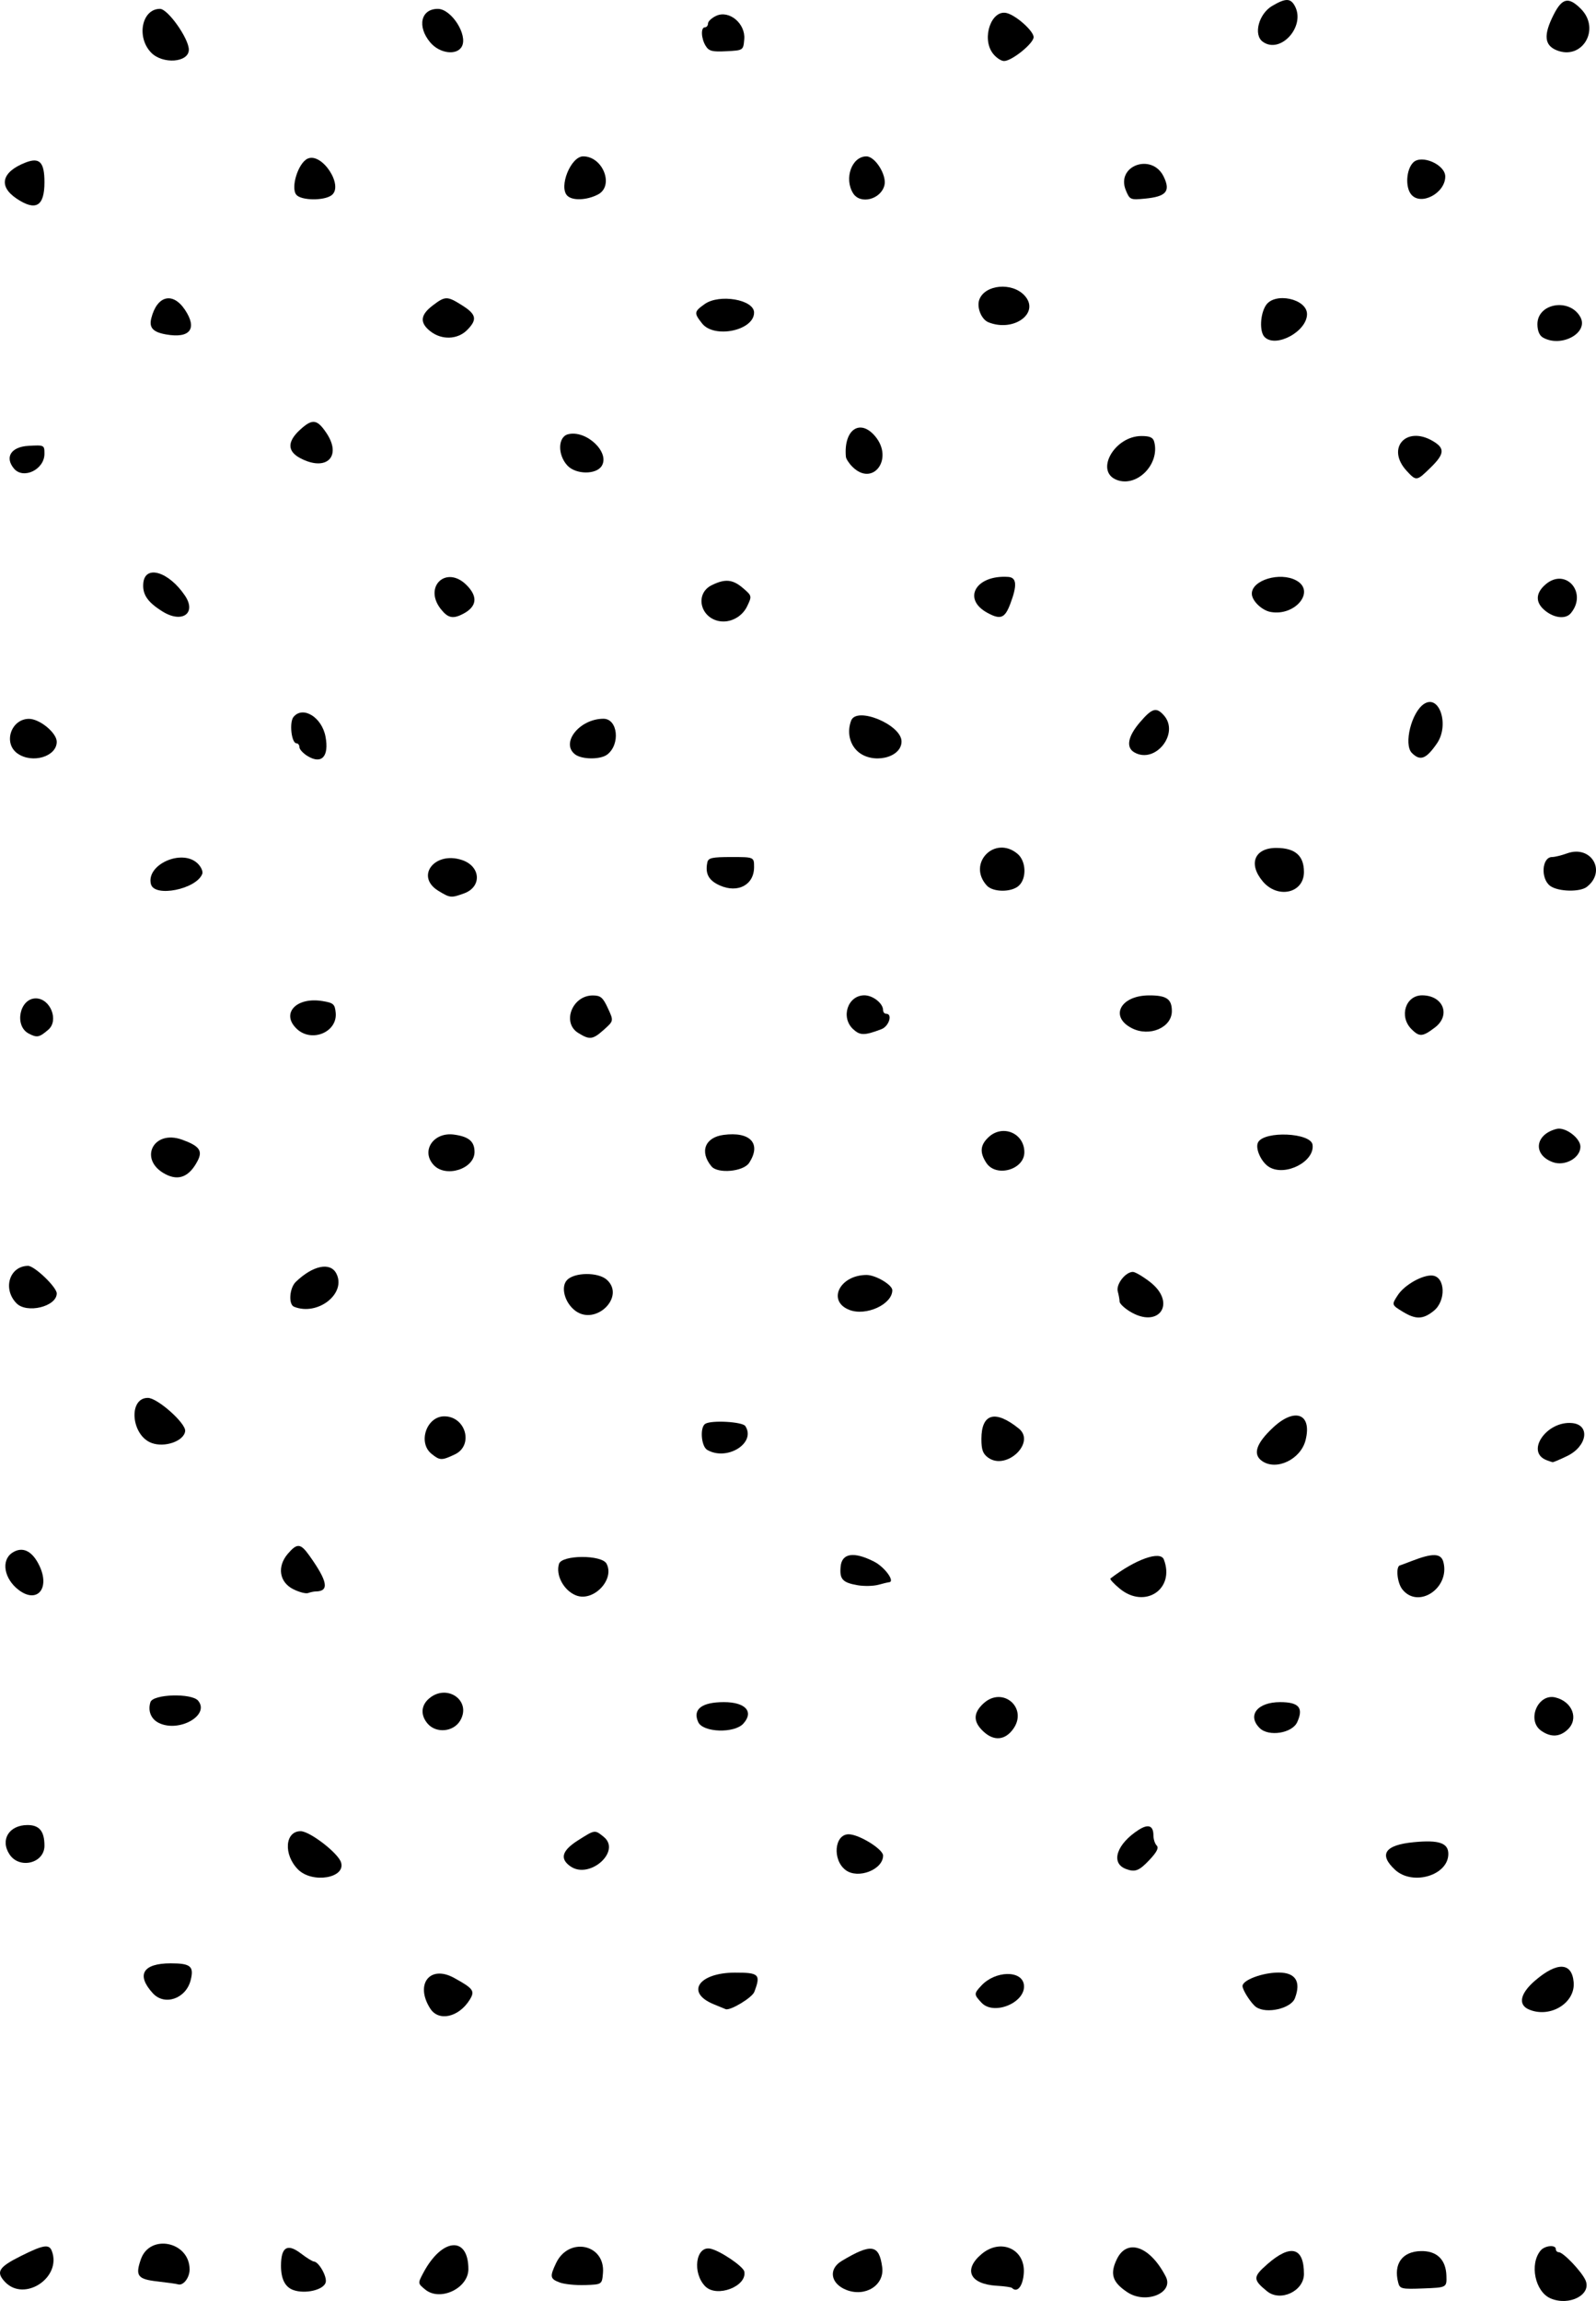 <?xml version="1.0" encoding="UTF-8" standalone="no"?>
<!-- Created with Inkscape (http://www.inkscape.org/) -->

<svg
   width="137.462mm"
   height="198.108mm"
   viewBox="0 0 137.462 198.108"
   version="1.1"
   id="svg18363"
   xml:space="preserve"
   xmlns="http://www.w3.org/2000/svg"
   xmlns:svg="http://www.w3.org/2000/svg"><defs
     id="defs18360" /><g
     id="layer1"
     transform="translate(-39.521,-56.742)"><path
       style="fill:#000000;stroke-width:0.265"
       d="m 148.277,60.331 c -0.817,-0.597 -0.343,-2.395 0.81,-3.076 1.164,-0.687 1.59,-0.684 1.963,0.014 0.938,1.753 -1.254,4.173 -2.774,3.062 z"
       id="path20260" /><path
       style="fill:#000000;stroke-width:0.265"
       d="m 100.301,60.694 c -0.396,-0.641 -0.436,-1.601 -0.066,-1.601 0.146,0 0.266,-0.149 0.267,-0.331 10e-4,-0.182 0.319,-0.478 0.707,-0.658 1.112,-0.516 2.526,0.659 2.414,2.006 -0.081,0.968 -0.081,0.968 -1.536,1.043 -1.223,0.064 -1.508,-0.009 -1.786,-0.459 z"
       id="path20256" /><path
       style="fill:#000000;stroke-width:0.265"
       d="m 76.579,60.396 c -1.154,-1.371 -0.812,-2.89 0.65,-2.89 1.167,0 2.603,2.245 2.071,3.237 -0.428,0.8 -1.916,0.61 -2.721,-0.347 z"
       id="path20254" /><path
       style="fill:#000000;stroke-width:0.265"
       d="m 173.562,61.056 c -1.032,-0.434 -1.101,-1.316 -0.236,-3.031 0.738,-1.463 1.288,-1.586 2.349,-0.526 1.745,1.745 0.113,4.493 -2.113,3.557 z"
       id="path20250" /><path
       style="fill:#000000;stroke-width:0.265"
       d="m 125.009,61.308 c -0.962,-1.319 -0.082,-3.78 1.23,-3.439 0.819,0.213 2.307,1.548 2.307,2.07 0,0.543 -1.892,2.068 -2.552,2.056 -0.27,-0.005 -0.714,-0.314 -0.986,-0.687 z"
       id="path20244" /><path
       style="fill:#000000;stroke-width:0.265"
       d="m 52.528,61.261 c -1.28,-1.337 -0.783,-3.756 0.772,-3.756 0.679,0 2.485,2.556 2.485,3.516 0,1.113 -2.262,1.28 -3.258,0.24 z"
       id="path20242" /><path
       style="fill:#000000;stroke-width:0.265"
       d="m 161.069,73.488 c -0.527,-0.635 -0.433,-2.153 0.171,-2.757 0.714,-0.714 2.76,0.182 2.76,1.208 0,1.437 -2.102,2.548 -2.931,1.549 z"
       id="path20142" /><path
       style="fill:#000000;stroke-width:0.265"
       d="m 136.49,73.132 c -0.885,-2.138 2.267,-3.262 3.267,-1.165 0.596,1.251 0.207,1.701 -1.622,1.877 -1.253,0.12 -1.31,0.096 -1.645,-0.712 z"
       id="path20140" /><path
       style="fill:#000000;stroke-width:0.265"
       d="m 112.999,73.384 c -0.799,-1.279 -0.111,-3.181 1.148,-3.177 0.758,0.003 1.766,1.622 1.549,2.488 -0.307,1.223 -2.08,1.676 -2.697,0.689 z"
       id="path20138" /><path
       style="fill:#000000;stroke-width:0.265"
       d="m 88.382,73.592 c -0.757,-0.757 0.304,-3.387 1.367,-3.387 1.707,0 2.692,2.549 1.27,3.285 -0.963,0.498 -2.194,0.546 -2.637,0.102 z"
       id="path20136" /><path
       style="fill:#000000;stroke-width:0.265"
       d="m 65.044,73.511 c -0.506,-0.61 0.159,-2.739 0.971,-3.109 1.242,-0.566 3.148,2.357 2.057,3.155 -0.661,0.483 -2.614,0.454 -3.029,-0.046 z"
       id="path20134" /><path
       style="fill:#000000;stroke-width:0.265"
       d="m 40.942,73.835 c -1.577,-1.059 -1.277,-2.285 0.755,-3.089 1.231,-0.487 1.653,-0.057 1.653,1.688 0,2.08 -0.749,2.516 -2.408,1.401 z"
       id="path20126" /><path
       style="fill:#000000;stroke-width:0.265"
       d="m 124.651,84.488 c -0.612,-0.246 -1.031,-1.304 -0.778,-1.963 0.495,-1.29 2.81,-1.499 3.88,-0.351 1.391,1.493 -0.899,3.2 -3.102,2.314 z"
       id="path20036" /><path
       style="fill:#000000;stroke-width:0.265"
       d="m 99.99,84.59 c -0.71,-0.903 -0.696,-1.014 0.22,-1.666 1.267,-0.902 4.259,-0.389 4.259,0.731 0,1.547 -3.434,2.263 -4.479,0.935 z"
       id="path20032" /><path
       style="fill:#000000;stroke-width:0.265"
       d="m 76.591,85.268 c -0.935,-0.735 -0.878,-1.403 0.188,-2.216 1.095,-0.835 1.253,-0.835 2.56,-0.01 1.22,0.77 1.306,1.223 0.404,2.125 -0.819,0.819 -2.184,0.862 -3.151,0.101 z"
       id="path20030" /><path
       style="fill:#000000;stroke-width:0.265"
       d="m 53.84,85.539 c -1.149,-0.2 -1.495,-0.579 -1.286,-1.406 0.493,-1.945 1.845,-2.284 2.892,-0.725 1.095,1.63 0.448,2.489 -1.607,2.131 z"
       id="path20028" /><path
       style="fill:#000000;stroke-width:0.265"
       d="m 172.4,85.795 c -0.293,-0.17 -0.463,-0.59 -0.463,-1.141 0,-1.809 2.76,-2.279 3.691,-0.629 0.77,1.366 -1.647,2.691 -3.228,1.77 z"
       id="path20020" /><path
       style="fill:#000000;stroke-width:0.265"
       d="m 148.442,85.763 c -0.453,-0.453 -0.392,-1.968 0.11,-2.735 0.759,-1.159 3.541,-0.562 3.541,0.759 0,1.491 -2.684,2.943 -3.651,1.975 z"
       id="path20018" /><path
       style="fill:#000000;stroke-width:0.265"
       d="m 65.382,96.189 c -1.128,-0.596 -1.131,-1.43 -0.006,-2.457 1.048,-0.957 1.453,-0.907 2.252,0.279 1.373,2.037 0.003,3.366 -2.246,2.178 z"
       id="path19942" /><path
       style="fill:#000000;stroke-width:0.265"
       d="m 112.935,96.928 c -0.291,-0.291 -0.542,-0.678 -0.558,-0.86 -0.206,-2.324 1.213,-3.319 2.519,-1.766 1.634,1.942 -0.195,4.391 -1.961,2.626 z"
       id="path19930" /><path
       style="fill:#000000;stroke-width:0.265"
       d="m 88.395,96.829 c -0.863,-0.922 -0.831,-2.477 0.055,-2.699 1.56,-0.392 3.628,1.558 2.895,2.73 -0.476,0.761 -2.226,0.743 -2.95,-0.031 z"
       id="path19928" /><path
       style="fill:#000000;stroke-width:0.265"
       d="m 40.717,97.077 c -0.807,-0.972 -0.239,-1.863 1.243,-1.948 1.374,-0.079 1.389,-0.072 1.389,0.687 0,1.358 -1.826,2.233 -2.633,1.261 z"
       id="path19926" /><path
       style="fill:#000000;stroke-width:0.265"
       d="m 160.68,97.287 c -1.802,-1.945 -0.055,-3.933 2.257,-2.568 1.051,0.621 1.007,1.105 -0.205,2.288 -1.196,1.168 -1.225,1.172 -2.052,0.28 z"
       id="path19924" /><path
       style="fill:#000000;stroke-width:0.265"
       d="m 135.694,98.056 c -1.899,-0.745 -0.182,-3.773 2.14,-3.773 0.729,0 1.001,0.124 1.1,0.503 0.504,1.926 -1.504,3.952 -3.24,3.27 z"
       id="path19920" /><path
       style="fill:#000000;stroke-width:0.265"
       d="m 148.964,109.432 c -0.775,-0.139 -1.635,-0.981 -1.624,-1.59 0.021,-1.163 2.424,-1.876 3.814,-1.132 1.706,0.913 -0.058,3.104 -2.19,2.721 z"
       id="path19834" /><path
       style="fill:#000000;stroke-width:0.265"
       d="m 172.635,109.345 c -0.889,-0.699 -0.887,-1.521 0.005,-2.287 1.725,-1.482 3.645,0.708 2.174,2.48 -0.431,0.519 -1.381,0.435 -2.179,-0.192 z"
       id="path19830" /><path
       style="fill:#000000;stroke-width:0.265"
       d="m 124.562,109.504 c -2.2,-1.197 -0.984,-3.284 1.801,-3.091 0.731,0.051 0.778,0.735 0.163,2.347 -0.465,1.218 -0.835,1.358 -1.964,0.744 z"
       id="path19828" /><path
       style="fill:#000000;stroke-width:0.265"
       d="m 77.487,109.18 c -1.52,-1.933 0.482,-3.801 2.216,-2.067 0.997,0.997 0.898,1.853 -0.287,2.476 -0.881,0.464 -1.315,0.371 -1.929,-0.409 z"
       id="path19826" /><path
       style="fill:#000000;stroke-width:0.265"
       d="m 53.536,109.401 c -1.305,-0.806 -1.766,-1.484 -1.672,-2.46 0.153,-1.601 2.193,-0.985 3.587,1.083 1.019,1.512 -0.235,2.414 -1.914,1.377 z"
       id="path19824" /><path
       style="fill:#000000;stroke-width:0.265"
       d="m 101.426,110.212 c -1.631,-0.337 -2.041,-2.37 -0.621,-3.078 1.165,-0.581 1.821,-0.521 2.718,0.25 0.764,0.657 0.769,0.678 0.351,1.554 -0.442,0.927 -1.489,1.472 -2.448,1.273 z"
       id="path19820" /><path
       style="fill:#000000;stroke-width:0.265"
       d="m 137.211,121.514 c -0.726,-0.423 -0.547,-1.373 0.484,-2.577 1.05,-1.226 1.41,-1.335 2.055,-0.622 1.41,1.558 -0.729,4.253 -2.539,3.199 z"
       id="path19724" /><path
       style="fill:#000000;stroke-width:0.265"
       d="m 161.125,121.571 c -0.735,-0.735 -0.025,-3.553 1.067,-4.236 1.32,-0.824 2.173,1.844 1.092,3.413 -0.931,1.35 -1.438,1.544 -2.159,0.822 z"
       id="path19720" /><path
       style="fill:#000000;stroke-width:0.265"
       d="m 113.371,121.415 c -0.69,-0.639 -0.904,-1.686 -0.539,-2.637 0.476,-1.24 4.337,0.364 4.337,1.802 0,1.436 -2.545,1.996 -3.798,0.835 z"
       id="path19718" /><path
       style="fill:#000000;stroke-width:0.265"
       d="m 89.057,121.696 c -1.284,-0.975 0.38,-3.071 2.439,-3.071 1.24,0 1.471,2.211 0.322,3.084 -0.581,0.442 -2.171,0.434 -2.761,-0.013 z"
       id="path19716" /><path
       style="fill:#000000;stroke-width:0.265"
       d="m 41.035,121.621 c -1.257,-0.877 -0.58,-2.968 0.967,-2.988 0.924,-0.012 2.406,1.204 2.406,1.974 0,1.275 -2.096,1.905 -3.373,1.014 z"
       id="path19714" /><path
       style="fill:#000000;stroke-width:0.265"
       d="m 66.021,121.843 c -0.391,-0.237 -0.71,-0.582 -0.71,-0.767 0,-0.185 -0.114,-0.336 -0.253,-0.336 -0.435,0 -0.638,-1.813 -0.255,-2.275 0.809,-0.974 2.436,0.026 2.752,1.691 0.324,1.709 -0.323,2.421 -1.534,1.686 z"
       id="path19712" /><path
       style="fill:#000000;stroke-width:0.265"
       d="m 173.055,133.029 c -0.86,-0.602 -0.747,-2.499 0.149,-2.499 0.229,0 0.807,-0.141 1.285,-0.314 2.081,-0.752 3.434,1.543 1.701,2.886 -0.591,0.457 -2.44,0.415 -3.135,-0.073 z"
       id="path19620" /><path
       style="fill:#000000;stroke-width:0.265"
       d="m 148.281,132.627 c -1.276,-1.517 -0.703,-2.896 1.196,-2.881 1.603,0.012 2.352,0.673 2.352,2.075 0,1.825 -2.259,2.338 -3.548,0.806 z"
       id="path19618" /><path
       style="fill:#000000;stroke-width:0.265"
       d="m 124.506,132.978 c -1.706,-1.893 0.693,-4.36 2.65,-2.727 0.749,0.625 0.81,2.12 0.111,2.752 -0.642,0.581 -2.229,0.566 -2.762,-0.025 z"
       id="path19616" /><path
       style="fill:#000000;stroke-width:0.265"
       d="m 101.513,132.975 c -0.956,-0.427 -1.271,-1.01 -1.07,-1.981 0.081,-0.391 0.402,-0.463 2.061,-0.463 1.965,0 1.965,0 1.965,0.867 0,1.531 -1.394,2.275 -2.956,1.577 z"
       id="path19614" /><path
       style="fill:#000000;stroke-width:0.265"
       d="m 52.522,132.869 c -0.438,-1.673 2.645,-3.067 3.998,-1.807 0.314,0.292 0.503,0.706 0.421,0.921 -0.507,1.321 -4.115,2.045 -4.418,0.887 z"
       id="path19612" /><path
       style="fill:#000000;stroke-width:0.265"
       d="m 77.283,133.444 c -2.021,-1.232 -0.344,-3.439 2.021,-2.659 1.626,0.537 1.742,2.313 0.187,2.875 -1.122,0.406 -1.2,0.398 -2.208,-0.217 z"
       id="path19610" /><path
       style="fill:#000000;stroke-width:0.265"
       d="m 137.017,145.272 c -1.954,-0.988 -1.007,-2.818 1.464,-2.829 1.511,-0.007 1.971,0.309 1.971,1.351 0,1.42 -1.919,2.245 -3.435,1.478 z"
       id="path19510" /><path
       style="fill:#000000;stroke-width:0.265"
       d="m 161.089,145.348 c -1.087,-1.087 -0.513,-2.91 0.916,-2.91 1.814,0 2.498,1.705 1.109,2.765 -1.067,0.813 -1.338,0.833 -2.026,0.146 z"
       id="path19508" /><path
       style="fill:#000000;stroke-width:0.265"
       d="m 112.999,145.35 c -1.092,-1.018 -0.462,-2.913 0.969,-2.913 0.738,0 1.613,0.693 1.613,1.278 0,0.17 0.119,0.31 0.265,0.31 0.577,0 0.245,1.079 -0.409,1.327 -1.459,0.555 -1.841,0.555 -2.438,-0.002 z"
       id="path19506" /><path
       style="fill:#000000;stroke-width:0.265"
       d="m 65.096,145.337 c -1.413,-1.317 -0.076,-2.78 2.199,-2.406 0.949,0.156 1.067,0.26 1.139,1.006 0.162,1.665 -2.056,2.595 -3.339,1.4 z"
       id="path19504" /><path
       style="fill:#000000;stroke-width:0.265"
       d="m 89.321,145.676 c -1.428,-0.885 -0.514,-3.233 1.257,-3.228 0.672,0.002 0.871,0.171 1.299,1.097 0.505,1.094 0.505,1.094 -0.335,1.845 -0.971,0.868 -1.228,0.901 -2.221,0.286 z"
       id="path19502" /><path
       style="fill:#000000;stroke-width:0.265"
       d="m 41.992,145.728 c -1.263,-0.662 -0.785,-3.027 0.612,-3.027 1.253,0 2.01,1.895 1.077,2.697 -0.78,0.669 -0.969,0.707 -1.688,0.33 z"
       id="path19500" /><path
       style="fill:#000000;stroke-width:0.265"
       d="m 173.26,156.801 c -1.744,-0.641 -1.54,-2.393 0.333,-2.863 0.744,-0.187 2.048,0.789 2.048,1.533 0,0.965 -1.339,1.712 -2.381,1.329 z"
       id="path19406" /><path
       style="fill:#000000;stroke-width:0.265"
       d="m 148.852,157.232 c -0.702,-0.409 -1.255,-1.635 -0.969,-2.147 0.56,-1 4.537,-0.818 4.686,0.214 0.208,1.437 -2.316,2.749 -3.717,1.933 z"
       id="path19402" /><path
       style="fill:#000000;stroke-width:0.265"
       d="m 124.475,156.866 c -0.589,-0.898 -0.535,-1.535 0.185,-2.212 1.209,-1.136 3.078,-0.359 3.088,1.284 0.009,1.513 -2.435,2.206 -3.273,0.928 z"
       id="path19400" /><path
       style="fill:#000000;stroke-width:0.265"
       d="m 100.798,157.162 c -1.039,-1.252 -0.562,-2.494 1.039,-2.708 2.314,-0.309 3.288,0.757 2.204,2.412 -0.493,0.752 -2.697,0.954 -3.243,0.296 z"
       id="path19398" /><path
       style="fill:#000000;stroke-width:0.265"
       d="m 76.861,157.034 c -1.099,-1.214 -0.003,-2.841 1.755,-2.607 1.277,0.17 1.776,0.589 1.776,1.495 0,1.469 -2.496,2.256 -3.531,1.112 z"
       id="path19396" /><path
       style="fill:#000000;stroke-width:0.265"
       d="m 53.778,157.84 c -2.363,-1.224 -1.085,-3.883 1.429,-2.974 1.481,0.536 1.786,0.946 1.341,1.809 -0.709,1.375 -1.623,1.76 -2.771,1.165 z"
       id="path19390" /><path
       style="fill:#000000;stroke-width:0.265"
       d="m 64.847,169.249 c -0.497,-0.2 -0.398,-1.612 0.15,-2.14 1.461,-1.409 2.954,-1.726 3.481,-0.741 0.922,1.723 -1.581,3.708 -3.631,2.881 z"
       id="path19296" /><path
       style="fill:#000000;stroke-width:0.265"
       d="m 40.934,168.946 c -1.202,-1.246 -0.599,-3.192 0.996,-3.217 0.554,-0.009 2.478,1.834 2.478,2.373 0,1.136 -2.586,1.764 -3.474,0.843 z"
       id="path19294" /><path
       style="fill:#000000;stroke-width:0.265"
       d="m 112.671,169.519 c -1.939,-0.761 -0.828,-3.005 1.487,-3.005 0.784,0 2.217,0.848 2.217,1.313 0,1.219 -2.27,2.256 -3.704,1.693 z"
       id="path19292" /><path
       style="fill:#000000;stroke-width:0.265"
       d="m 89.061,169.588 c -0.903,-0.686 -1.265,-2.033 -0.707,-2.632 0.636,-0.683 2.692,-0.7 3.435,-0.028 1.62,1.466 -0.971,3.994 -2.727,2.66 z"
       id="path19288" /><path
       style="fill:#000000;stroke-width:0.265"
       d="m 160.362,169.692 c -0.994,-0.606 -0.995,-0.609 -0.441,-1.454 0.578,-0.882 2.164,-1.768 2.993,-1.672 1.087,0.126 1.162,2.164 0.111,3.023 -0.921,0.753 -1.555,0.778 -2.663,0.102 z"
       id="path19284" /><path
       style="fill:#000000;stroke-width:0.265"
       d="m 136.814,169.643 c -0.473,-0.292 -0.862,-0.669 -0.864,-0.838 -0.002,-0.169 -0.072,-0.563 -0.157,-0.877 -0.164,-0.611 0.664,-1.678 1.303,-1.678 0.192,0 0.847,0.383 1.455,0.85 2.362,1.815 0.795,4.109 -1.738,2.543 z"
       id="path19282" /><path
       style="fill:#000000;stroke-width:0.265"
       d="m 52.578,180.979 c -1.764,-0.651 -2.031,-3.882 -0.321,-3.882 0.828,0 3.291,2.193 3.212,2.86 -0.101,0.858 -1.754,1.442 -2.892,1.022 z"
       id="path19190" /><path
       style="fill:#000000;stroke-width:0.265"
       d="m 100.434,181.574 c -0.525,-0.306 -0.648,-1.95 -0.168,-2.247 0.533,-0.33 3.205,-0.178 3.449,0.196 0.953,1.46 -1.579,3.042 -3.281,2.051 z"
       id="path19184" /><path
       style="fill:#000000;stroke-width:0.265"
       d="m 76.684,181.91 c -1.196,-0.968 -0.424,-3.225 1.103,-3.225 1.854,0 2.549,2.5 0.911,3.277 -1.134,0.538 -1.29,0.534 -2.014,-0.052 z"
       id="path19180" /><path
       style="fill:#000000;stroke-width:0.265"
       d="m 172.731,182.461 c -1.86,-0.708 -5.3e-4,-3.41 2.2,-3.196 1.578,0.153 1.298,1.999 -0.43,2.836 -0.629,0.304 -1.195,0.544 -1.258,0.532 -0.063,-0.011 -0.293,-0.089 -0.512,-0.172 z"
       id="path19178" /><path
       style="fill:#000000;stroke-width:0.265"
       d="m 124.643,182.251 c -0.467,-0.331 -0.595,-0.678 -0.595,-1.616 0,-2.202 1.193,-2.535 3.221,-0.899 1.484,1.197 -1.053,3.627 -2.626,2.515 z"
       id="path19176" /><path
       style="fill:#000000;stroke-width:0.265"
       d="m 148.219,182.531 c -0.82,-0.575 -0.51,-1.515 0.952,-2.882 1.885,-1.763 3.369,-1.187 2.798,1.085 -0.416,1.657 -2.514,2.662 -3.75,1.797 z"
       id="path19174" /><path
       style="fill:#000000;stroke-width:0.265"
       d="m 113.385,193.226 c -1.3,-0.227 -1.565,-0.519 -1.461,-1.61 0.11,-1.152 1.133,-1.306 2.864,-0.432 0.957,0.483 1.886,1.787 1.273,1.787 -0.048,0 -0.443,0.097 -0.878,0.215 -0.436,0.118 -1.245,0.136 -1.798,0.04 z"
       id="path19074" /><path
       style="fill:#000000;stroke-width:0.265"
       d="m 64.781,193.569 c -1.208,-0.605 -1.414,-1.952 -0.467,-3.054 0.796,-0.927 1.092,-0.904 1.838,0.141 1.597,2.236 1.753,3.09 0.569,3.106 -0.17,0.002 -0.468,0.064 -0.661,0.137 -0.194,0.073 -0.769,-0.075 -1.278,-0.331 z"
       id="path19072" /><path
       style="fill:#000000;stroke-width:0.265"
       d="m 41.137,193.64 c -1.271,-0.963 -1.547,-2.563 -0.553,-3.214 0.873,-0.572 1.718,-0.164 2.332,1.124 0.934,1.959 -0.197,3.287 -1.779,2.089 z"
       id="path19070" /><path
       style="fill:#000000;stroke-width:0.265"
       d="m 160.3,193.579 c -0.456,-0.58 -0.582,-2.014 -0.181,-2.067 0.025,-0.003 0.461,-0.167 0.971,-0.364 1.845,-0.714 2.556,-0.688 2.754,0.102 0.562,2.24 -2.19,4.049 -3.543,2.329 z"
       id="path19064" /><path
       style="fill:#000000;stroke-width:0.265"
       d="m 135.956,193.515 c -0.508,-0.421 -0.866,-0.811 -0.794,-0.867 2.146,-1.651 4.301,-2.418 4.6,-1.638 0.984,2.565 -1.646,4.296 -3.806,2.505 z"
       id="path19062" /><path
       style="fill:#000000;stroke-width:0.265"
       d="m 89.135,194.102 c -1.055,-0.415 -1.775,-1.748 -1.467,-2.717 0.247,-0.779 3.676,-0.794 4.092,-0.017 0.734,1.371 -1.137,3.32 -2.624,2.734 z"
       id="path19060" /><path
       style="fill:#000000;stroke-width:0.265"
       d="m 53.211,205.087 c -0.683,-0.33 -0.973,-1.041 -0.733,-1.796 0.22,-0.694 3.552,-0.794 4.109,-0.123 1.033,1.245 -1.632,2.761 -3.375,1.92 z"
       id="path18970" /><path
       style="fill:#000000;stroke-width:0.265"
       d="m 99.658,205.012 c -0.501,-1.1 0.296,-1.721 2.211,-1.721 1.86,0 2.604,0.823 1.674,1.851 -0.776,0.858 -3.476,0.767 -3.885,-0.13 z"
       id="path18966" /><path
       style="fill:#000000;stroke-width:0.265"
       d="m 76.349,205.14 c -0.617,-0.721 -0.573,-1.553 0.114,-2.149 1.546,-1.341 3.706,0.177 2.693,1.892 -0.58,0.981 -2.07,1.117 -2.807,0.257 z"
       id="path18964" /><path
       style="fill:#000000;stroke-width:0.265"
       d="m 148.011,205.521 c -1.09,-1.09 -0.188,-2.23 1.765,-2.23 1.62,0 2.036,0.488 1.473,1.724 -0.438,0.961 -2.466,1.278 -3.238,0.506 z"
       id="path18960" /><path
       style="fill:#000000;stroke-width:0.265"
       d="m 172.268,205.758 c -1.283,-0.895 -0.293,-3.237 1.214,-2.871 1.473,0.358 2.04,1.854 1.052,2.775 -0.684,0.637 -1.444,0.67 -2.265,0.097 z"
       id="path18956" /><path
       style="fill:#000000;stroke-width:0.265"
       d="m 124.232,205.83 c -0.901,-0.835 -0.906,-1.592 -0.013,-2.419 1.668,-1.546 3.896,0.406 2.543,2.227 -0.701,0.943 -1.642,1.015 -2.529,0.192 z"
       id="path18954" /><path
       style="fill:#000000;stroke-width:0.265"
       d="m 40.338,216.397 c -0.821,-1.253 -0.037,-2.523 1.558,-2.523 1.017,0 1.454,0.535 1.454,1.782 0,1.512 -2.159,2.043 -3.012,0.741 z"
       id="path18864" /><path
       style="fill:#000000;stroke-width:0.265"
       d="m 136.483,217.65 c -1.33,-0.506 -0.787,-2.149 1.113,-3.364 0.829,-0.53 1.268,-0.365 1.268,0.477 0,0.326 0.127,0.719 0.281,0.874 0.198,0.198 0.014,0.564 -0.627,1.244 -0.889,0.943 -1.236,1.074 -2.036,0.77 z"
       id="path18856" /><path
       style="fill:#000000;stroke-width:0.265"
       d="m 88.652,217.431 c -0.938,-0.657 -0.733,-1.36 0.654,-2.24 1.466,-0.93 1.439,-0.926 2.216,-0.297 1.534,1.242 -1.23,3.685 -2.87,2.536 z"
       id="path18854" /><path
       style="fill:#000000;stroke-width:0.265"
       d="m 112.347,217.745 c -1.154,-0.876 -0.962,-3.076 0.268,-3.076 0.889,0 2.966,1.282 2.966,1.831 0,1.22 -2.168,2.055 -3.234,1.245 z"
       id="path18850" /><path
       style="fill:#000000;stroke-width:0.265"
       d="m 159.673,217.723 c -1.427,-1.322 -0.879,-2.131 1.604,-2.372 2.174,-0.21 2.987,0.063 2.987,1.007 0,1.855 -3.076,2.769 -4.592,1.365 z"
       id="path18848" /><path
       style="fill:#000000;stroke-width:0.265"
       d="m 65.193,217.701 c -1.272,-1.272 -1.137,-3.298 0.22,-3.298 0.789,0 3.225,1.877 3.48,2.681 0.432,1.361 -2.473,1.845 -3.701,0.617 z"
       id="path18846" /><path
       style="fill:#000000;stroke-width:0.265"
       d="m 52.687,228.36 c -1.456,-1.591 -0.866,-2.58 1.538,-2.58 1.715,0 2.018,0.255 1.718,1.448 -0.401,1.597 -2.244,2.237 -3.256,1.131 z"
       id="path18754" /><path
       style="fill:#000000;stroke-width:0.265"
       d="m 147.713,229.547 c -0.417,-0.289 -1.175,-1.458 -1.175,-1.811 0,-0.518 1.726,-1.162 3.116,-1.162 1.451,0 1.941,0.778 1.396,2.213 -0.338,0.889 -2.456,1.371 -3.336,0.76 z"
       id="path18746" /><path
       style="fill:#000000;stroke-width:0.265"
       d="m 124.058,229.17 c -0.665,-0.714 -0.666,-0.773 -0.009,-1.478 1.196,-1.283 3.472,-1.336 3.657,-0.084 0.225,1.519 -2.572,2.717 -3.648,1.562 z"
       id="path18744" /><path
       style="fill:#000000;stroke-width:0.265"
       d="m 100.985,229.299 c -2.447,-1.005 -1.3,-2.709 1.83,-2.719 2.088,-0.006 2.248,0.152 1.674,1.66 -0.192,0.504 -2.093,1.645 -2.473,1.484 -0.033,-0.014 -0.497,-0.205 -1.031,-0.424 z"
       id="path18742" /><path
       style="fill:#000000;stroke-width:0.265"
       d="m 171.21,229.755 c -0.968,-0.411 -0.761,-1.384 0.529,-2.492 1.905,-1.635 3.171,-1.581 3.32,0.143 0.155,1.79 -2.028,3.123 -3.849,2.349 z"
       id="path18738" /><path
       style="fill:#000000;stroke-width:0.265"
       d="m 76.582,229.683 c -1.349,-2.102 -0.036,-3.798 2.049,-2.649 1.681,0.927 1.82,1.125 1.335,1.898 -0.941,1.496 -2.66,1.878 -3.383,0.751 z"
       id="path18736" /><path
       style="fill:#000000;stroke-width:0.265"
       d="m 87.734,253.26 c -0.841,-0.314 -0.876,-0.497 -0.318,-1.672 1.09,-2.298 4.244,-1.631 4.038,0.853 -0.082,0.988 -0.082,0.988 -1.537,1.04 -0.8,0.028 -1.783,-0.071 -2.183,-0.22 z"
       id="path18562" /><path
       style="fill:#000000;stroke-width:0.265"
       d="m 54.859,253.418 c -0.146,-0.044 -0.939,-0.156 -1.764,-0.249 -1.721,-0.194 -1.937,-0.478 -1.444,-1.901 0.775,-2.24 4.2,-1.533 4.2,0.867 0,0.716 -0.544,1.42 -0.992,1.284 z"
       id="path18560" /><path
       style="fill:#000000;stroke-width:0.265"
       d="m 159.947,253.268 c -0.42,-1.604 0.341,-2.671 1.935,-2.713 1.381,-0.036 2.173,0.721 2.217,2.121 0.032,1.017 0.032,1.017 -1.985,1.094 -1.884,0.072 -2.027,0.038 -2.168,-0.502 z"
       id="path18554" /><path
       style="fill:#000000;stroke-width:0.265"
       d="m 126.681,253.727 c -0.066,-0.065 -0.655,-0.149 -1.31,-0.187 -2.318,-0.136 -2.911,-1.379 -1.303,-2.733 1.643,-1.383 3.765,-0.429 3.632,1.633 -0.073,1.132 -0.557,1.743 -1.019,1.288 z"
       id="path18552" /><path
       style="fill:#000000;stroke-width:0.265"
       d="m 39.949,253.206 c -0.806,-0.858 -0.546,-1.274 1.405,-2.245 1.898,-0.945 2.398,-1.025 2.629,-0.421 0.88,2.292 -2.368,4.438 -4.034,2.665 z"
       id="path18550" /><path
       style="fill:#000000;stroke-width:0.265"
       d="m 112.415,253.897 c -1.362,-0.536 -1.567,-1.792 -0.406,-2.488 2.565,-1.538 3.231,-1.437 3.495,0.531 0.208,1.549 -1.452,2.601 -3.089,1.957 z"
       id="path18548" /><path
       style="fill:#000000;stroke-width:0.265"
       d="m 100.272,253.598 c -1.139,-1.139 -0.84,-3.49 0.415,-3.255 0.816,0.153 2.852,1.522 2.94,1.975 0.248,1.276 -2.363,2.271 -3.355,1.279 z"
       id="path18546" /><path
       style="fill:#000000;stroke-width:0.265"
       d="m 64.781,253.907 c -0.704,-0.251 -1.058,-0.95 -1.058,-2.084 0,-1.615 0.542,-1.956 1.702,-1.072 0.5,0.381 1.006,0.697 1.125,0.702 0.434,0.017 1.172,1.334 1.018,1.817 -0.203,0.64 -1.773,0.999 -2.787,0.637 z"
       id="path18544" /><path
       style="fill:#000000;stroke-width:0.265"
       d="m 148.654,254.016 c -1.233,-1.002 -1.232,-1.235 0.014,-2.328 2.018,-1.771 3.161,-1.468 3.161,0.837 0,1.476 -2.024,2.426 -3.175,1.49 z"
       id="path18542" /><path
       style="fill:#000000;stroke-width:0.265"
       d="m 76.152,253.871 c -0.655,-0.534 -0.655,-0.534 -0.164,-1.456 1.604,-3.008 3.874,-3.187 3.874,-0.306 0,1.65 -2.431,2.805 -3.71,1.762 z"
       id="path18540" /><path
       style="fill:#000000;stroke-width:0.265"
       d="m 136.63,254.103 c -1.31,-0.863 -1.538,-1.593 -0.9,-2.882 0.884,-1.788 2.862,-1.067 4.197,1.53 0.722,1.404 -1.707,2.4 -3.297,1.352 z"
       id="path18528" /><path
       style="fill:#000000;stroke-width:0.265"
       d="m 173.077,254.63 c -1.339,-0.567 -1.84,-2.948 -0.867,-4.121 0.363,-0.437 1.314,-0.525 1.314,-0.122 0,0.146 0.115,0.265 0.256,0.265 0.381,0 1.949,1.643 2.294,2.404 0.562,1.241 -1.378,2.26 -2.997,1.575 z"
       id="path18524" /></g></svg>
